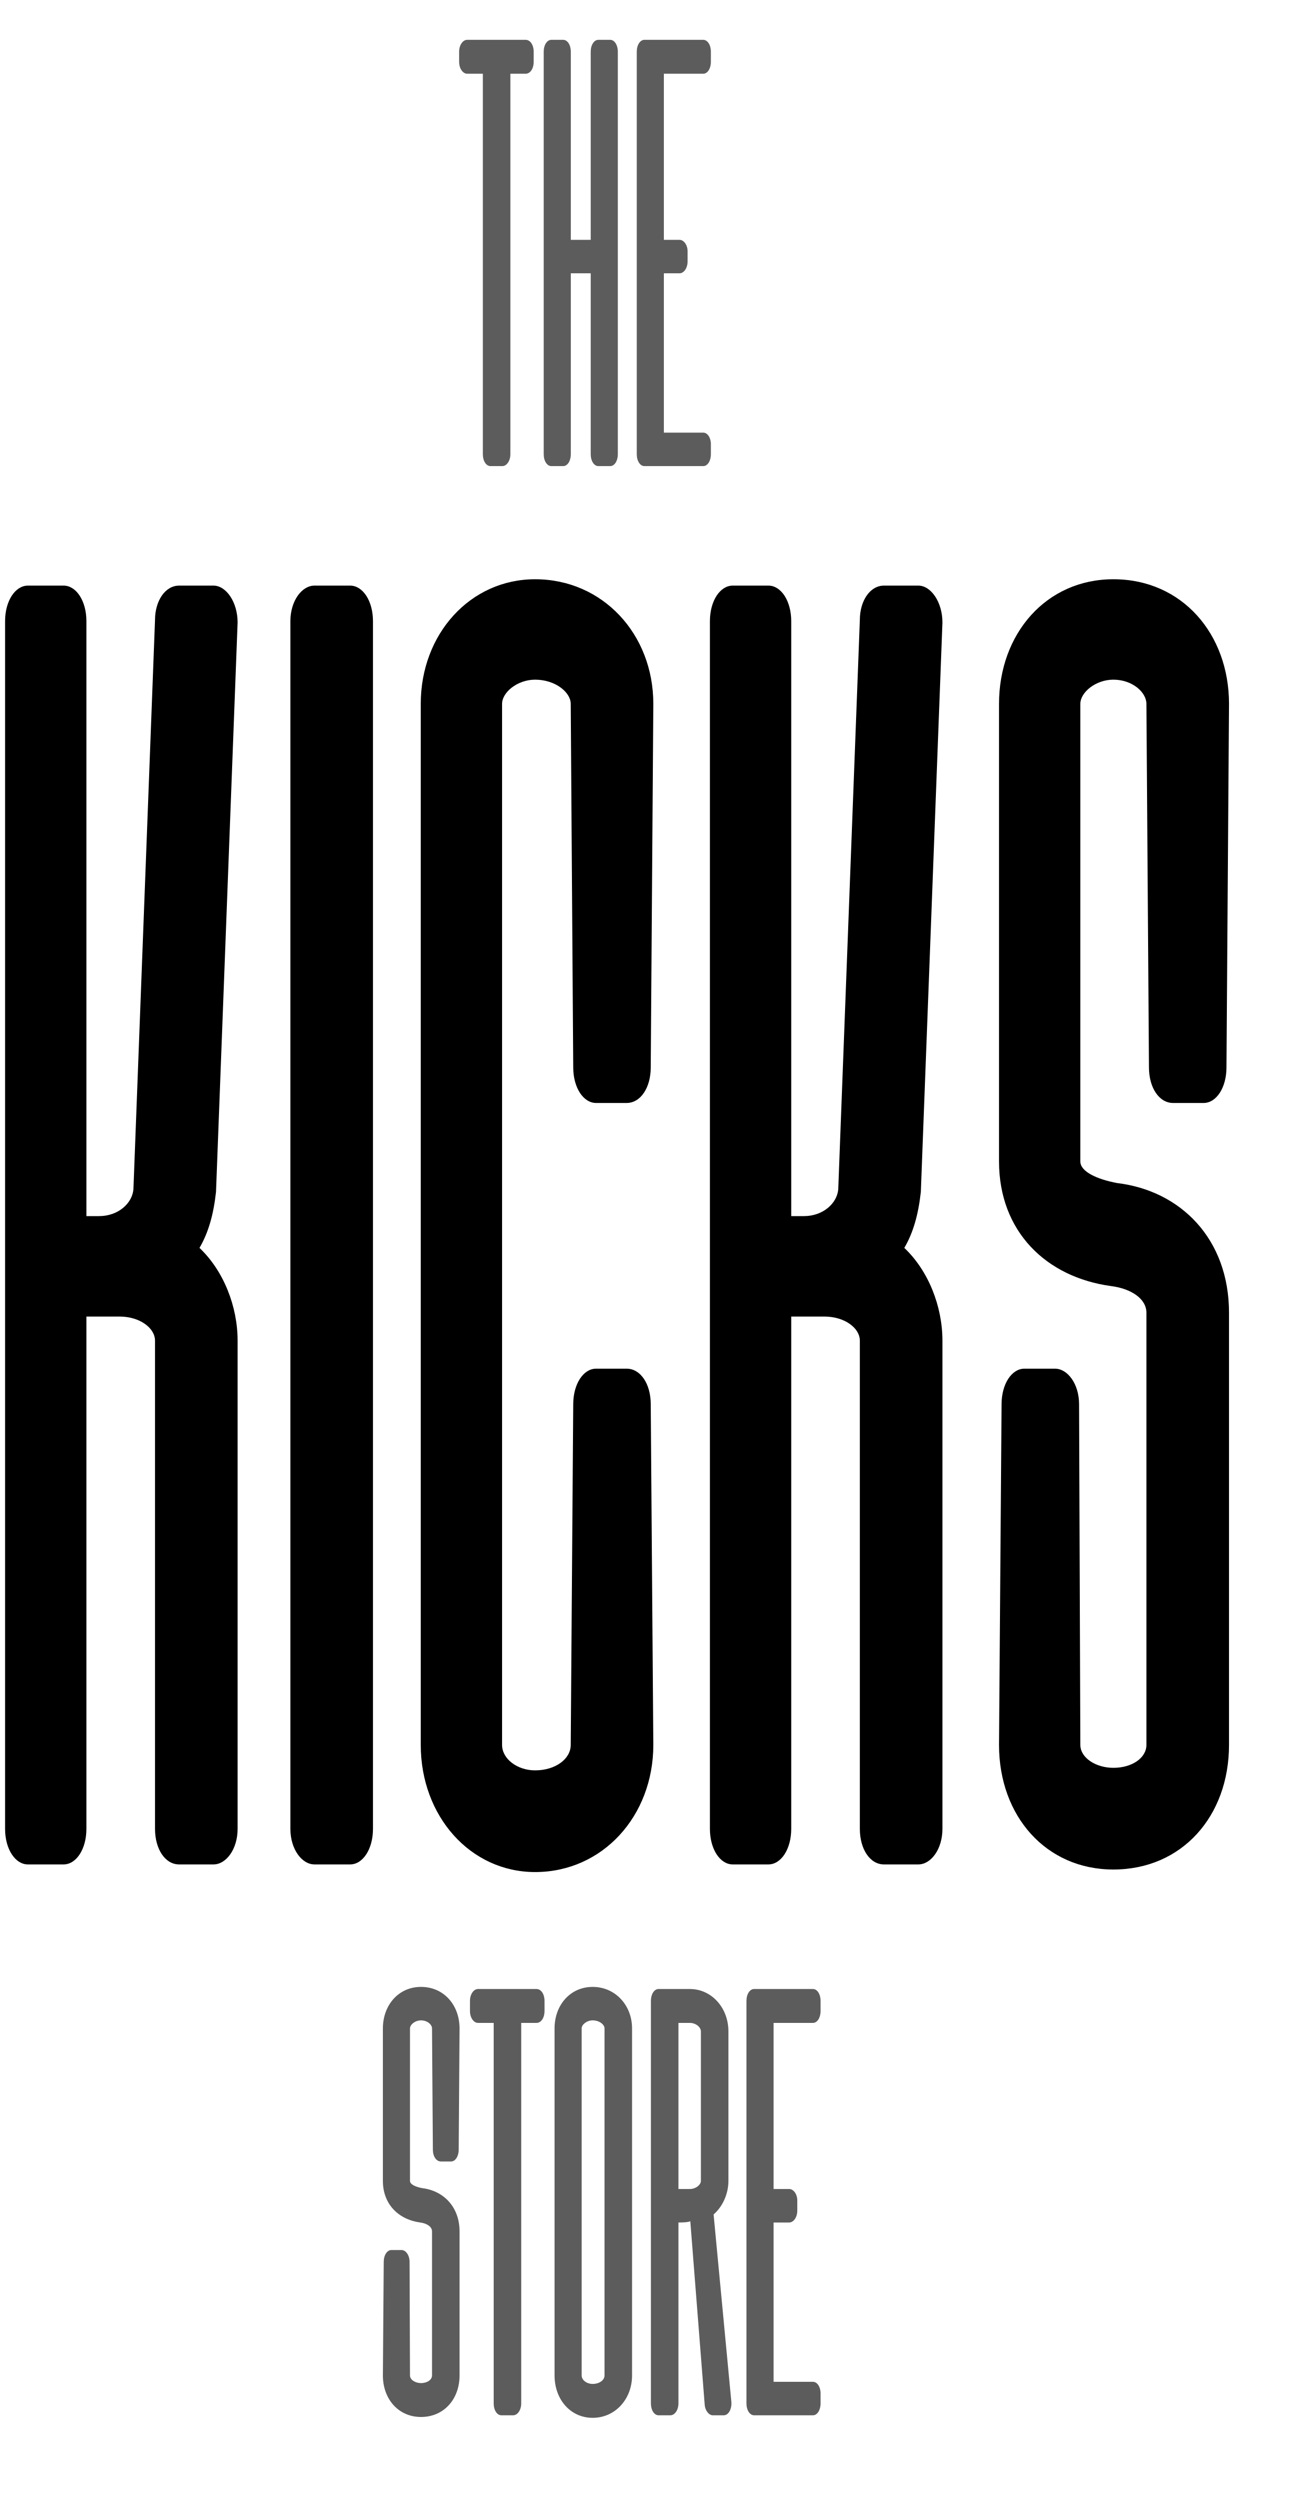 <svg width="31" height="59" viewBox="0 0 31 59" fill="none" xmlns="http://www.w3.org/2000/svg">
<path d="M12.6 1.22C12.6 1.06 12.52 0.94 12.41 0.94H11.03C10.93 0.94 10.84 1.06 10.84 1.22V1.46C10.84 1.62 10.93 1.74 11.03 1.74H11.4V10.72C11.4 10.88 11.48 11 11.58 11H11.86C11.96 11 12.05 10.88 12.05 10.72V1.74H12.41C12.52 1.74 12.6 1.62 12.6 1.46V1.22ZM14.127 0.94C14.027 0.94 13.947 1.06 13.947 1.22V5.66H13.477V1.22C13.477 1.06 13.397 0.94 13.297 0.94H13.017C12.917 0.94 12.837 1.06 12.837 1.22V10.72C12.837 10.88 12.917 11 13.017 11H13.297C13.397 11 13.477 10.88 13.477 10.72V6.45H13.947V10.72C13.947 10.88 14.027 11 14.127 11H14.407C14.507 11 14.587 10.88 14.587 10.72V1.22C14.587 1.06 14.507 0.94 14.407 0.94H14.127ZM16.604 1.74C16.704 1.74 16.784 1.62 16.784 1.46V1.22C16.784 1.06 16.704 0.94 16.604 0.94H15.214C15.114 0.94 15.034 1.06 15.034 1.22V10.72C15.034 10.88 15.114 11 15.214 11H16.604C16.704 11 16.784 10.88 16.784 10.72V10.48C16.784 10.33 16.704 10.21 16.604 10.21H15.674V6.45H16.044C16.144 6.45 16.234 6.33 16.234 6.17V5.93C16.234 5.78 16.144 5.66 16.044 5.66H15.674V1.74H16.604Z" fill="#5C5C5C"/>
<path d="M5.1 28.13L5.61 14.69C5.61 14.21 5.34 13.82 5.04 13.82H4.23C3.9 13.82 3.66 14.18 3.66 14.63L3.15 28.07C3.12 28.4 2.79 28.7 2.34 28.7H2.04V14.66C2.04 14.18 1.8 13.82 1.5 13.82H0.66C0.36 13.82 0.12 14.18 0.12 14.66V43.16C0.12 43.64 0.36 44 0.66 44H1.5C1.8 44 2.04 43.64 2.04 43.16V31.07H2.82C3.3 31.07 3.66 31.34 3.66 31.64V43.16C3.66 43.64 3.9 44 4.23 44H5.04C5.34 44 5.61 43.64 5.61 43.16V31.64C5.61 30.83 5.28 29.99 4.71 29.45C4.92 29.09 5.04 28.67 5.1 28.13ZM8.806 14.66C8.806 14.18 8.566 13.82 8.266 13.82H7.426C7.126 13.82 6.856 14.18 6.856 14.66V43.16C6.856 43.64 7.126 44 7.426 44H8.266C8.566 44 8.806 43.64 8.806 43.16V14.66ZM14.794 26.03C15.124 26.03 15.364 25.67 15.364 25.19L15.425 16.61C15.425 14.96 14.225 13.67 12.634 13.67C11.104 13.67 9.934 14.96 9.934 16.61V41.18C9.934 42.86 11.104 44.18 12.634 44.18C14.225 44.18 15.425 42.86 15.425 41.18L15.364 33.14C15.364 32.66 15.124 32.3 14.794 32.3H14.075C13.774 32.3 13.534 32.66 13.534 33.14L13.475 41.18C13.475 41.51 13.114 41.78 12.634 41.78C12.214 41.78 11.854 41.51 11.854 41.18V16.61C11.854 16.34 12.214 16.04 12.634 16.04C13.114 16.04 13.475 16.34 13.475 16.61L13.534 25.19C13.534 25.67 13.774 26.03 14.075 26.03H14.794ZM21.741 28.13L22.251 14.69C22.251 14.21 21.981 13.82 21.681 13.82H20.871C20.541 13.82 20.301 14.18 20.301 14.63L19.791 28.07C19.761 28.4 19.431 28.7 18.981 28.7H18.681V14.66C18.681 14.18 18.441 13.82 18.141 13.82H17.301C17.001 13.82 16.761 14.18 16.761 14.66V43.16C16.761 43.64 17.001 44 17.301 44H18.141C18.441 44 18.681 43.64 18.681 43.16V31.07H19.461C19.941 31.07 20.301 31.34 20.301 31.64V43.16C20.301 43.64 20.541 44 20.871 44H21.681C21.981 44 22.251 43.64 22.251 43.16V31.64C22.251 30.83 21.921 29.99 21.351 29.45C21.561 29.09 21.681 28.67 21.741 28.13ZM26.377 27.92C25.897 27.83 25.507 27.65 25.507 27.41V16.61C25.507 16.34 25.867 16.04 26.287 16.04C26.737 16.04 27.067 16.34 27.067 16.61L27.127 25.19C27.127 25.67 27.367 26.03 27.697 26.03H28.417C28.717 26.03 28.957 25.67 28.957 25.19L29.017 16.61C29.017 14.96 27.907 13.67 26.287 13.67C24.697 13.67 23.587 14.96 23.587 16.61V27.41C23.587 29.06 24.697 30.14 26.227 30.35C26.707 30.41 27.067 30.65 27.067 30.98V41.18C27.067 41.48 26.737 41.72 26.287 41.72C25.867 41.72 25.507 41.48 25.507 41.18L25.477 33.14C25.477 32.66 25.207 32.3 24.907 32.3H24.187C23.887 32.3 23.647 32.66 23.647 33.14L23.587 41.18C23.587 42.86 24.697 44.12 26.287 44.12C27.907 44.12 29.017 42.86 29.017 41.18V30.98C29.017 29.24 27.877 28.1 26.377 27.92Z" fill="black"/>
<path d="M9.97 51.64C9.81 51.61 9.68 51.55 9.68 51.47V47.87C9.68 47.78 9.8 47.68 9.94 47.68C10.09 47.68 10.2 47.78 10.2 47.87L10.22 50.73C10.22 50.89 10.3 51.01 10.41 51.01H10.65C10.75 51.01 10.83 50.89 10.83 50.73L10.85 47.87C10.85 47.32 10.48 46.89 9.94 46.89C9.41 46.89 9.04 47.32 9.04 47.87V51.47C9.04 52.02 9.41 52.38 9.92 52.45C10.08 52.47 10.2 52.55 10.2 52.66V56.06C10.2 56.16 10.09 56.24 9.94 56.24C9.8 56.24 9.68 56.16 9.68 56.06L9.67 53.38C9.67 53.22 9.58 53.1 9.48 53.1H9.24C9.14 53.1 9.06 53.22 9.06 53.38L9.04 56.06C9.04 56.62 9.41 57.04 9.94 57.04C10.48 57.04 10.85 56.62 10.85 56.06V52.66C10.85 52.08 10.47 51.7 9.97 51.64ZM12.856 47.22C12.856 47.06 12.776 46.94 12.666 46.94H11.286C11.186 46.94 11.096 47.06 11.096 47.22V47.46C11.096 47.62 11.186 47.74 11.286 47.74H11.656V56.72C11.656 56.88 11.736 57 11.836 57H12.116C12.216 57 12.306 56.88 12.306 56.72V47.74H12.666C12.776 47.74 12.856 47.62 12.856 47.46V47.22ZM13.993 46.89C13.463 46.89 13.093 47.32 13.093 47.87V56.06C13.093 56.62 13.463 57.06 13.993 57.06C14.523 57.06 14.923 56.62 14.923 56.06V47.87C14.923 47.32 14.523 46.89 13.993 46.89ZM13.993 56.26C13.853 56.26 13.733 56.17 13.733 56.06V47.87C13.733 47.78 13.853 47.68 13.993 47.68C14.153 47.68 14.273 47.78 14.273 47.87V56.06C14.273 56.17 14.153 56.26 13.993 56.26ZM17.088 57C17.198 57 17.278 56.86 17.268 56.69L16.848 52.26C17.048 52.09 17.198 51.79 17.198 51.47V47.94C17.198 47.38 16.798 46.94 16.288 46.94H15.548C15.448 46.94 15.368 47.06 15.368 47.22V56.72C15.368 56.88 15.448 57 15.548 57H15.828C15.928 57 16.018 56.88 16.018 56.72V52.45C16.178 52.45 16.258 52.44 16.298 52.42L16.638 56.75C16.648 56.89 16.738 57 16.828 57H17.088ZM16.288 51.66H16.018V47.74H16.288C16.428 47.74 16.548 47.84 16.548 47.94V51.47C16.548 51.56 16.428 51.66 16.288 51.66ZM19.194 47.74C19.294 47.74 19.374 47.62 19.374 47.46V47.22C19.374 47.06 19.294 46.94 19.194 46.94H17.804C17.704 46.94 17.624 47.06 17.624 47.22V56.72C17.624 56.88 17.704 57 17.804 57H19.194C19.294 57 19.374 56.88 19.374 56.72V56.48C19.374 56.33 19.294 56.21 19.194 56.21H18.264V52.45H18.634C18.734 52.45 18.824 52.33 18.824 52.17V51.93C18.824 51.78 18.734 51.66 18.634 51.66H18.264V47.74H19.194Z" fill="#5C5C5C"/>
</svg>

